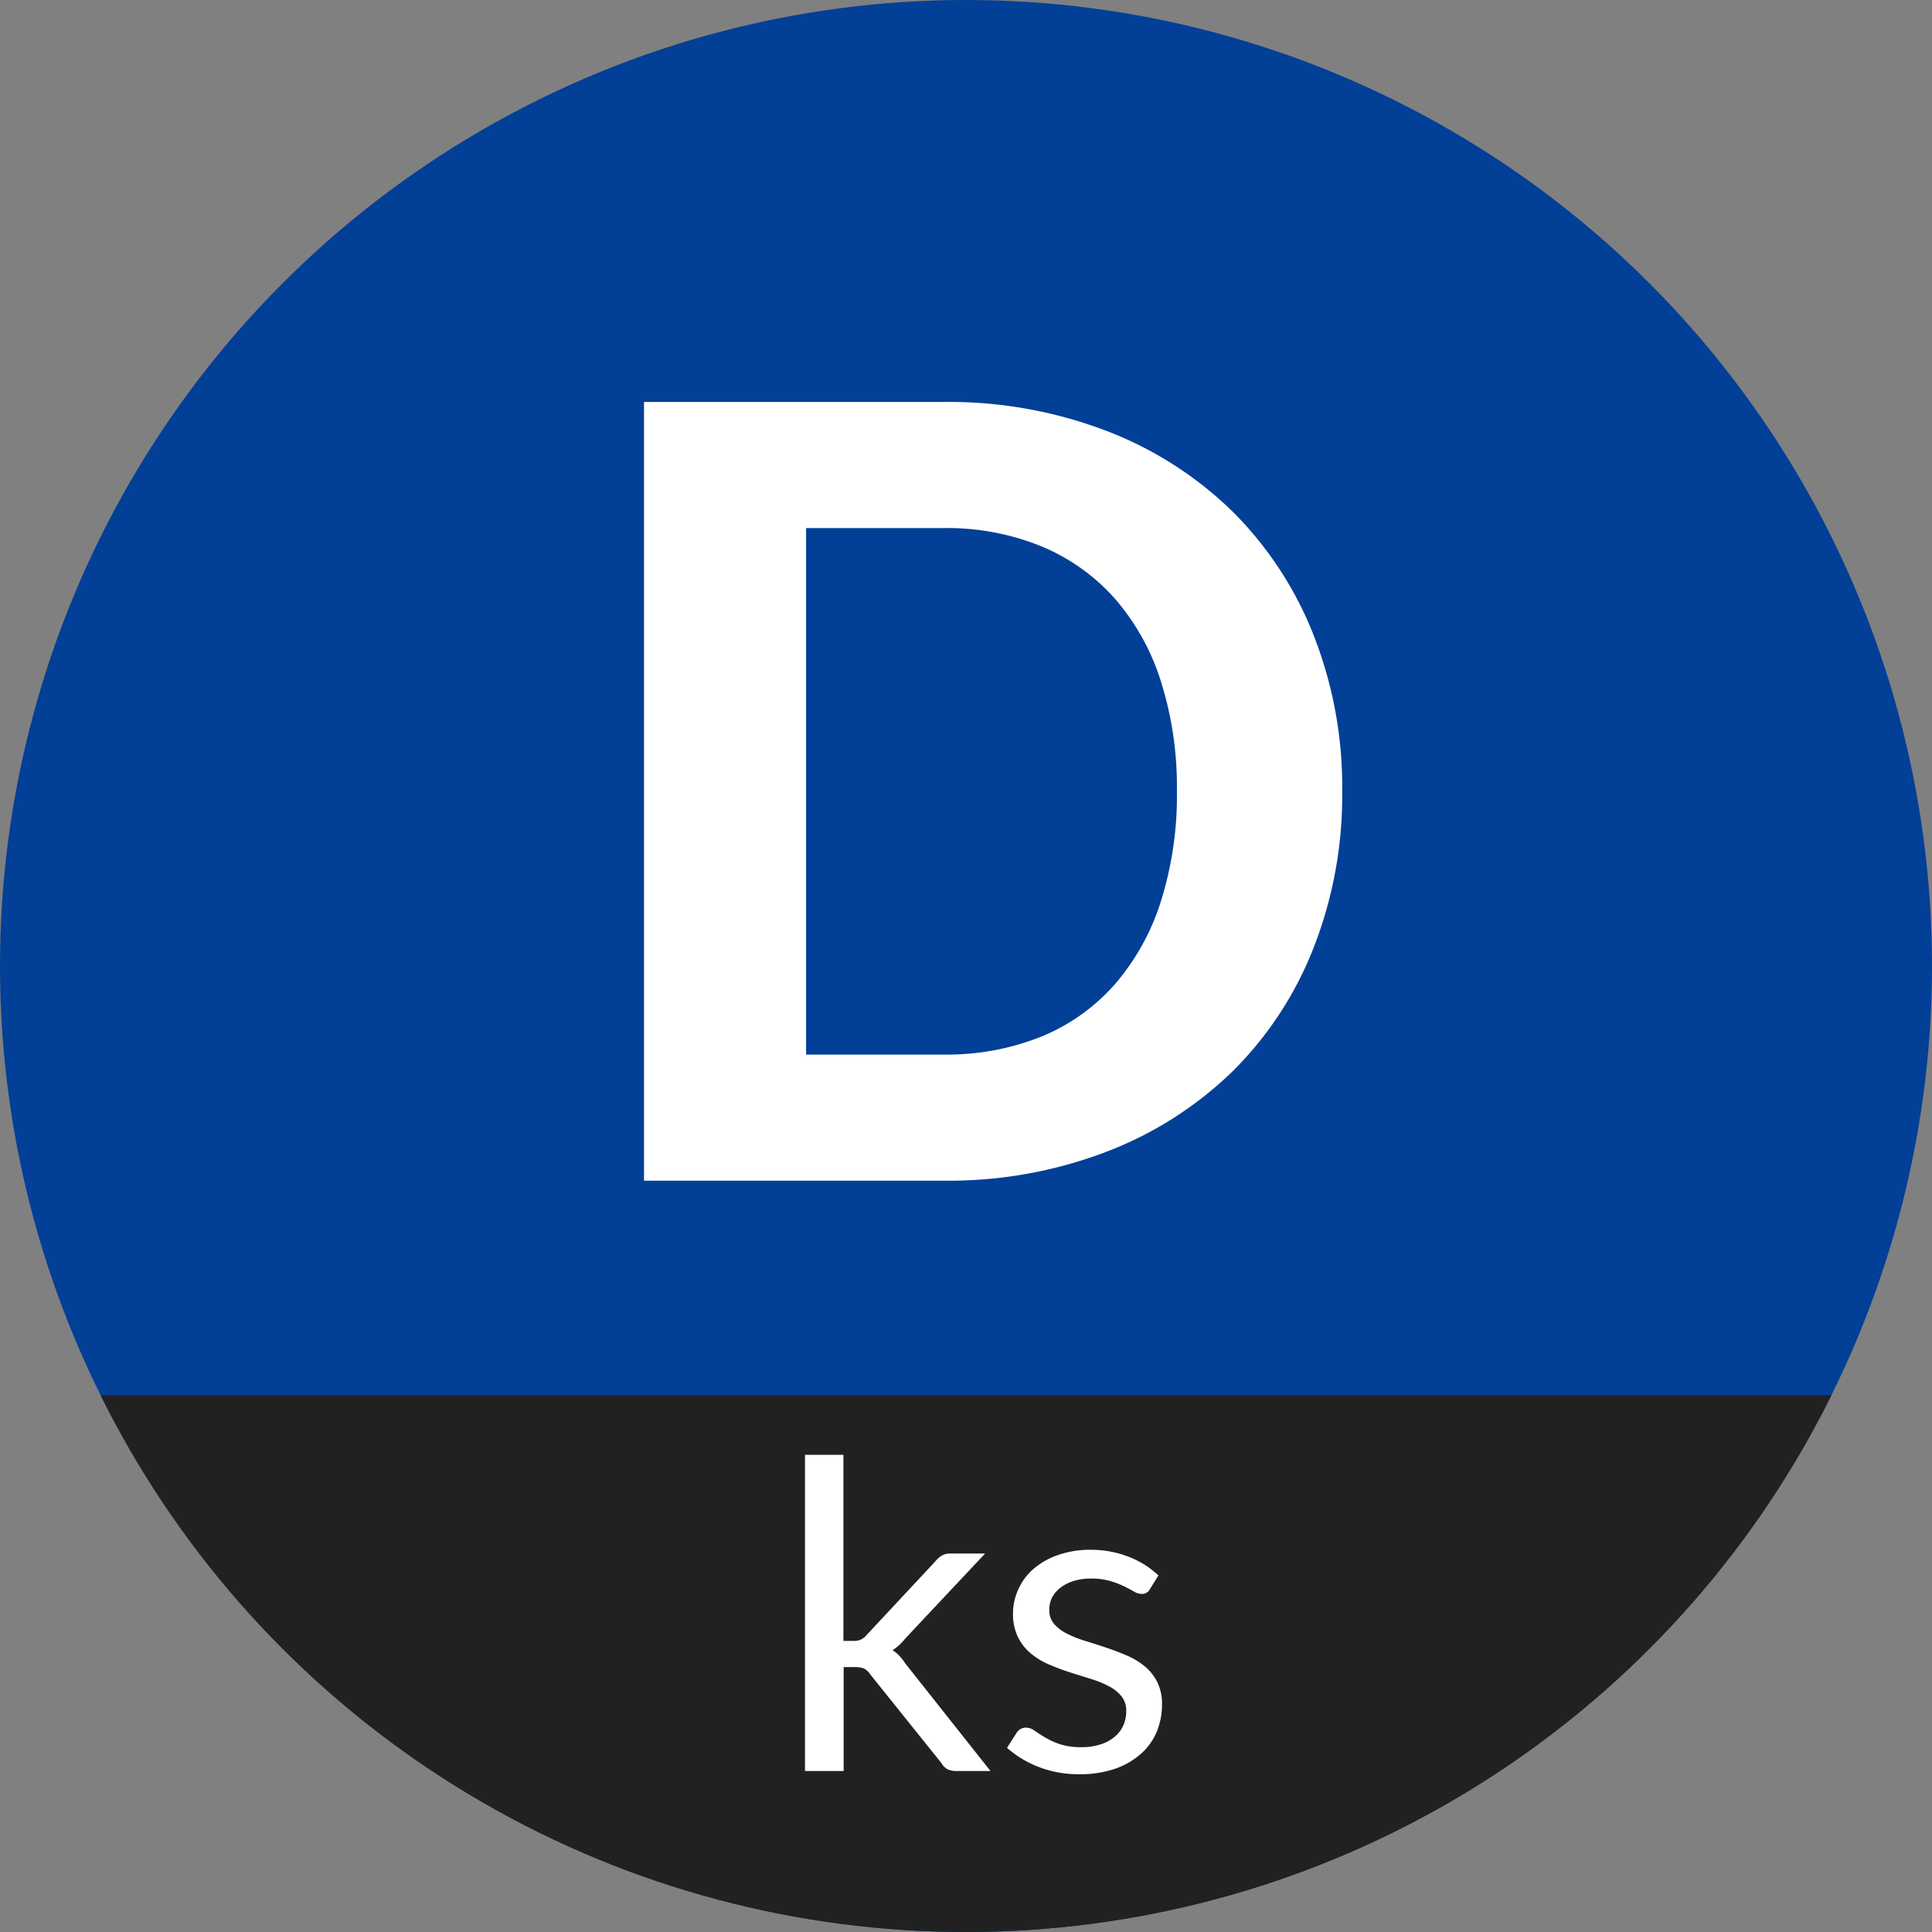 <svg xmlns="http://www.w3.org/2000/svg" xmlns:xlink="http://www.w3.org/1999/xlink" width="36" height="36" viewBox="0 0 36 36">
  <rect x="0" y="0" width="36" height="36" fill="#808080" stroke="none"/>
  <defs>
    <clipPath id="clip-path">
      <circle id="타원_5253" data-name="타원 5253" cx="18" cy="18" r="18" transform="translate(2196.319 2038.635)" fill="#085ab9"/>
    </clipPath>
  </defs>
  <g id="그룹_14829" data-name="그룹 14829" transform="translate(-280 -593)">
    <circle id="타원_1" data-name="타원 1" cx="18" cy="18" r="18" transform="translate(280 593)" fill="#023f97"/>
    <path id="패스_2009" data-name="패스 2009" d="M14.53-7.26a7.793,7.793,0,0,1-.535,2.925,6.648,6.648,0,0,1-1.51,2.3A6.906,6.906,0,0,1,10.14-.54,8.224,8.224,0,0,1,7.1,0H1.52V-14.51H7.1a8.224,8.224,0,0,1,3.04.54,6.867,6.867,0,0,1,2.345,1.5,6.711,6.711,0,0,1,1.51,2.3A7.727,7.727,0,0,1,14.53-7.26Zm-3.08,0a6.53,6.53,0,0,0-.3-2.05,4.32,4.32,0,0,0-.86-1.54,3.753,3.753,0,0,0-1.365-.97A4.651,4.651,0,0,0,7.1-12.16H4.54v9.81H7.1a4.712,4.712,0,0,0,1.825-.335,3.676,3.676,0,0,0,1.365-.97A4.372,4.372,0,0,0,11.15-5.2,6.565,6.565,0,0,0,11.45-7.26Z" transform="translate(290.48 615)" fill="#fff"/>
    <g id="그룹_61126" data-name="그룹 61126" transform="translate(-1916.319 -1445.635)" clip-path="url(#clip-path)">
      <rect id="사각형_17015" data-name="사각형 17015" width="50" height="19" transform="translate(2192.319 2064.635)" fill="#212121"/>
      <path id="패스_2008" data-name="패스 2008" d="M1.28-5.892v3.468h.184A.357.357,0,0,0,1.6-2.446a.326.326,0,0,0,.114-.09l1.28-1.372a.48.48,0,0,1,.118-.106.315.315,0,0,1,.166-.038H3.92L2.428-2.464a.9.9,0,0,1-.232.212.737.737,0,0,1,.13.11A1.024,1.024,0,0,1,2.436-2L4.02,0H3.384a.38.38,0,0,1-.158-.03.264.264,0,0,1-.114-.11L1.78-1.8a.317.317,0,0,0-.118-.11.459.459,0,0,0-.178-.026h-.2V0H.564V-5.892ZM6.988-3.384A.158.158,0,0,1,6.84-3.3.278.278,0,0,1,6.7-3.34q-.076-.044-.186-.1a1.747,1.747,0,0,0-.262-.1,1.25,1.25,0,0,0-.36-.046,1.062,1.062,0,0,0-.324.046.778.778,0,0,0-.246.126.557.557,0,0,0-.156.186A.5.5,0,0,0,5.116-3a.383.383,0,0,0,.09.26.782.782,0,0,0,.238.18,2.075,2.075,0,0,0,.336.134q.188.058.386.124t.386.146a1.4,1.4,0,0,1,.336.2.915.915,0,0,1,.238.294.9.9,0,0,1,.09.418,1.324,1.324,0,0,1-.1.518,1.13,1.13,0,0,1-.3.412,1.427,1.427,0,0,1-.48.274,1.972,1.972,0,0,1-.656.1,2.046,2.046,0,0,1-.768-.138,1.946,1.946,0,0,1-.584-.354L4.5-.7a.244.244,0,0,1,.076-.08.205.205,0,0,1,.112-.028.268.268,0,0,1,.152.056q.08.056.194.124A1.476,1.476,0,0,0,5.312-.5a1.277,1.277,0,0,0,.408.056A1.113,1.113,0,0,0,6.084-.5a.765.765,0,0,0,.26-.146A.578.578,0,0,0,6.5-.86a.659.659,0,0,0,.05-.256.425.425,0,0,0-.09-.278.76.76,0,0,0-.238-.188,1.94,1.94,0,0,0-.338-.136q-.19-.058-.388-.122t-.388-.146a1.364,1.364,0,0,1-.338-.206A.933.933,0,0,1,4.53-2.5a.989.989,0,0,1-.09-.442,1.078,1.078,0,0,1,.1-.446,1.094,1.094,0,0,1,.28-.376,1.379,1.379,0,0,1,.452-.258,1.809,1.809,0,0,1,.612-.1A1.936,1.936,0,0,1,6.6-3.99a1.7,1.7,0,0,1,.55.346Z" transform="translate(2210.755 2071.635)" fill="#fff"/>
    </g>
  </g>
</svg>

